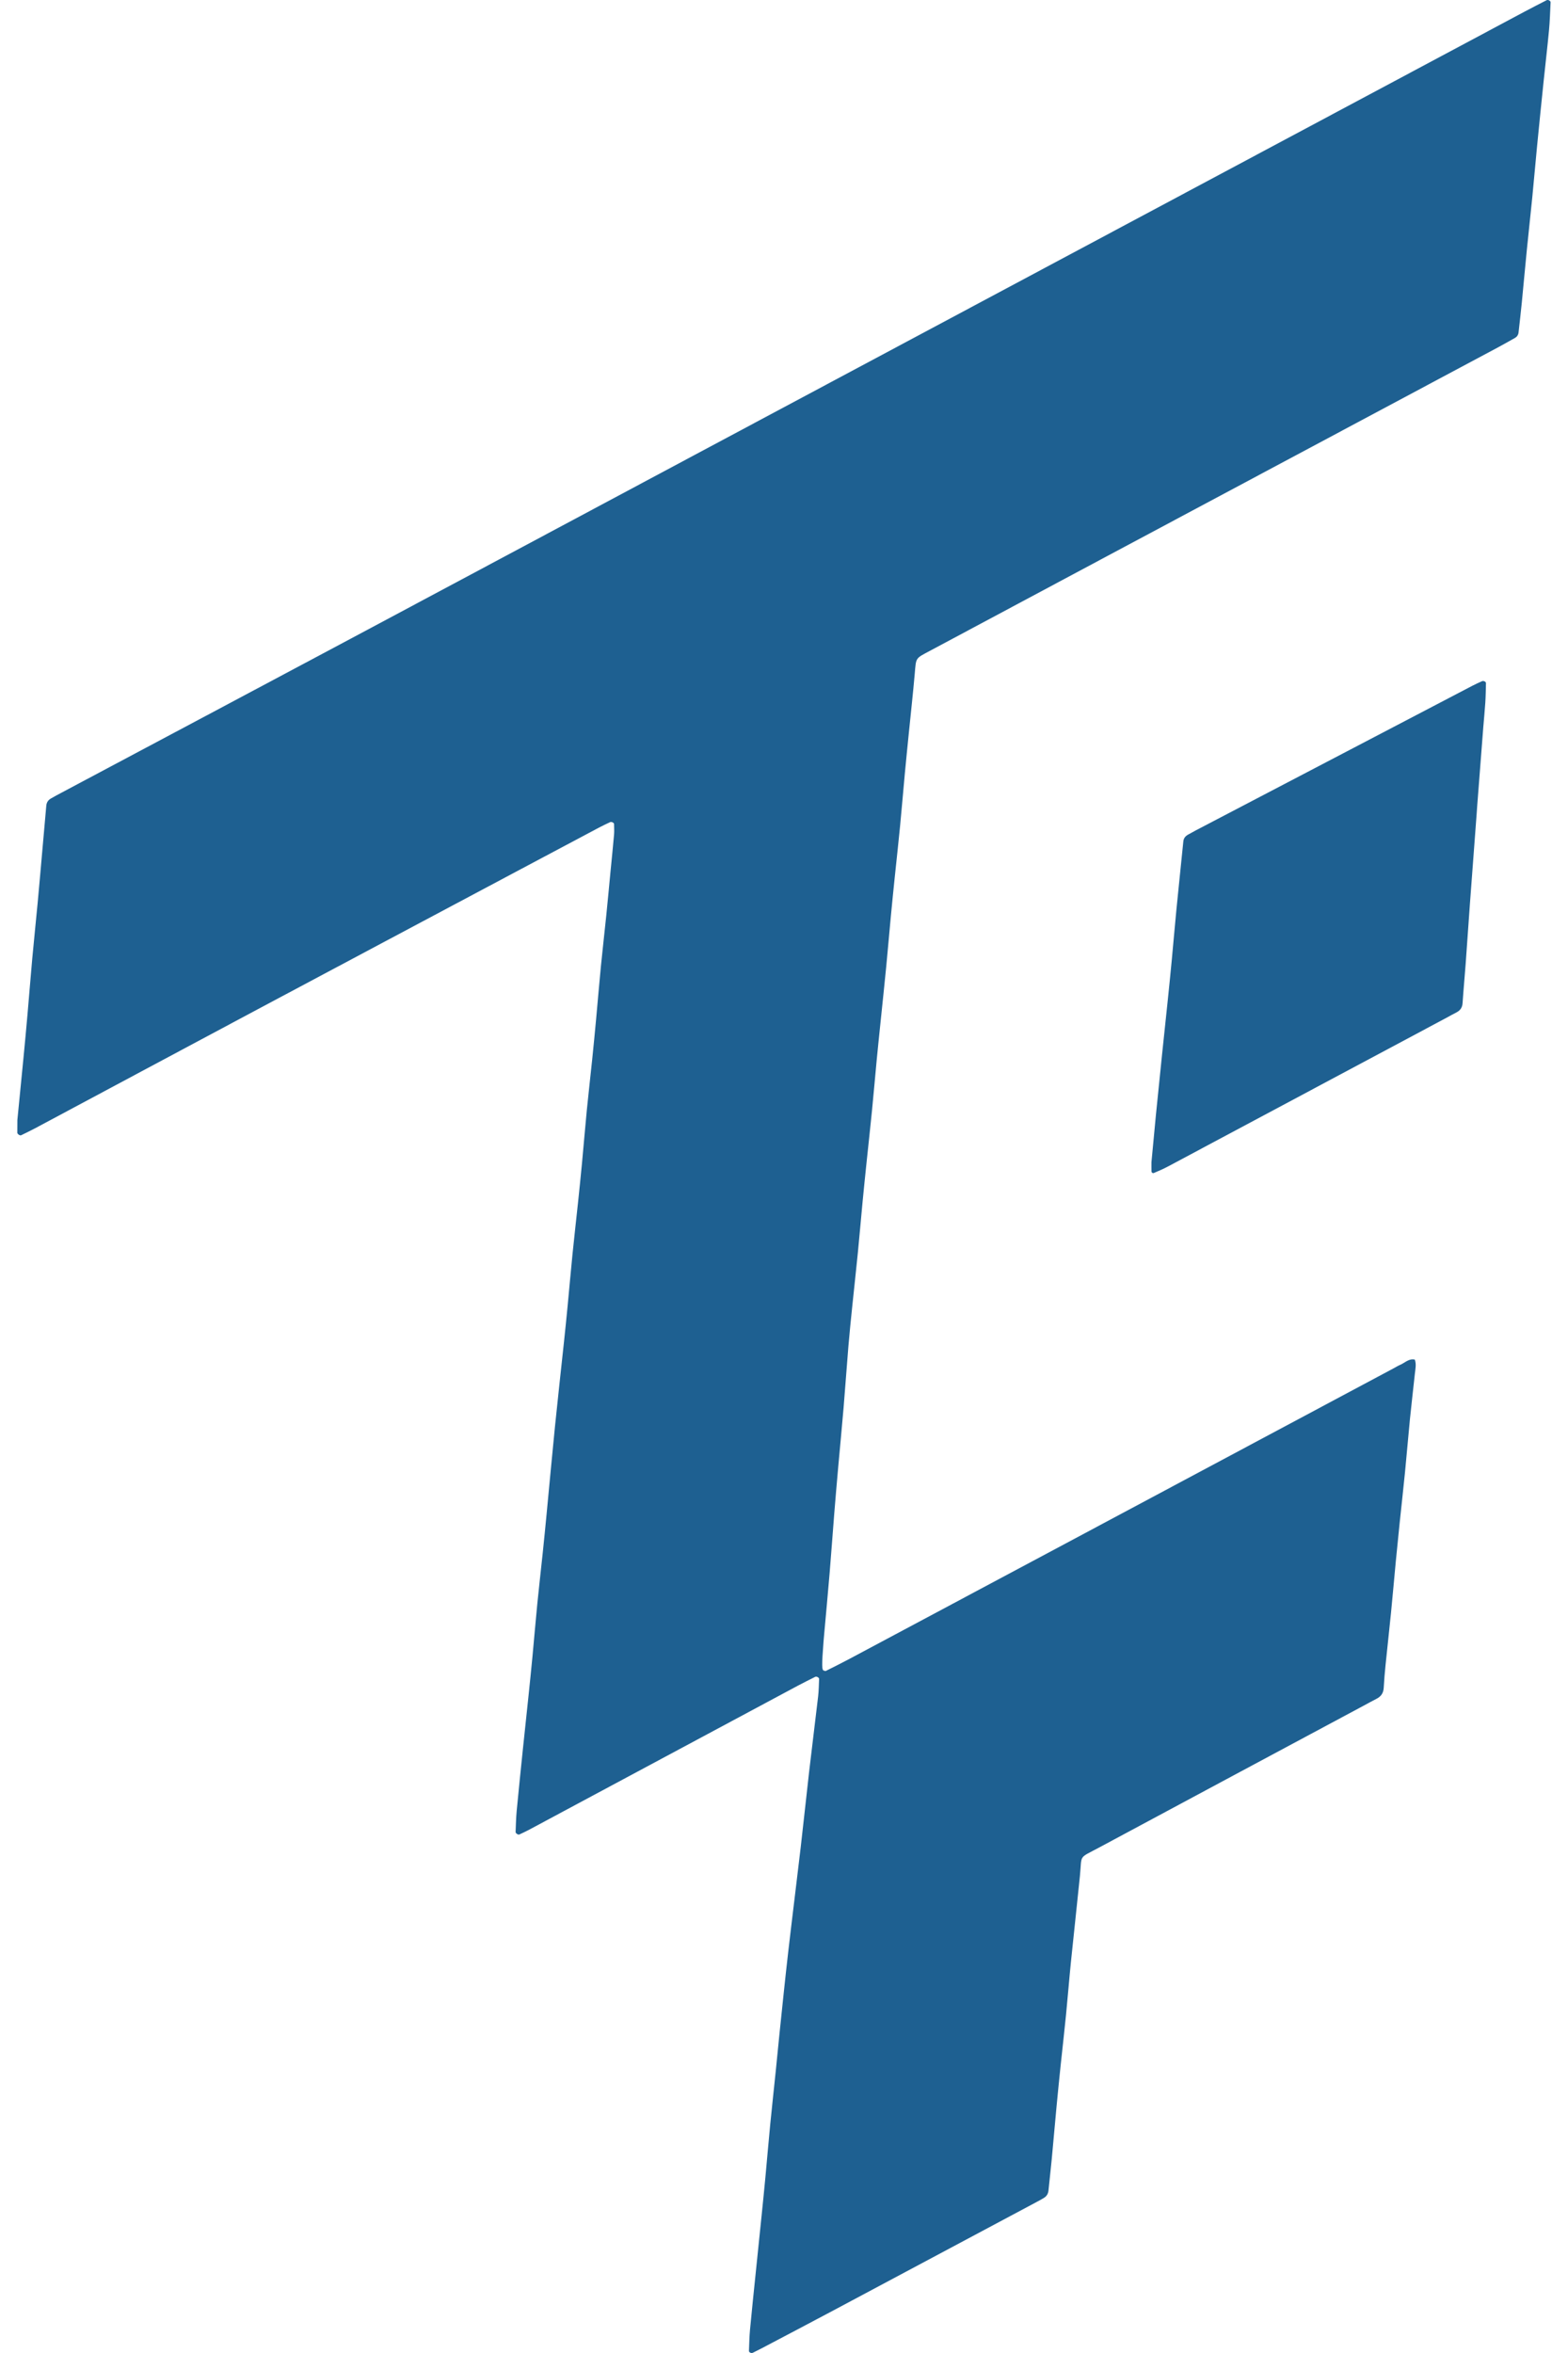<?xml version="1.0" encoding="utf-8"?>
<!-- Generator: Adobe Illustrator 24.2.3, SVG Export Plug-In . SVG Version: 6.00 Build 0)  -->
<svg version="1.1" id="Layer_1" xmlns="http://www.w3.org/2000/svg" xmlns:xlink="http://www.w3.org/1999/xlink" x="0px" y="0px"
	 viewBox="0 0 1000 1500" style="enable-background:new 0 0 1000 1500;" xml:space="preserve">
<style type="text/css">
	.st0{fill:#1E6091;}
</style>
<g>
	<g>
		<path class="st0" d="M11.08,713.99c1.38-13.99,2.68-27.05,3.94-40.11c0.86-8.96,1.71-17.92,2.49-26.89
			c1.05-11.96,1.98-23.92,3.06-35.87c1.09-11.95,2.35-23.88,3.47-35.83c1.01-10.83,1.94-21.66,2.9-32.5
			c0.86-9.71,1.75-19.42,2.58-29.14c0.17-2.04,1.13-3.55,2.83-4.55c2.26-1.33,4.58-2.56,6.9-3.79
			c61.59-32.77,123.2-65.5,184.76-98.33c72.81-38.83,145.57-77.75,218.36-116.62c126.39-67.49,252.79-134.97,379.18-202.45
			c50.29-26.85,100.58-53.71,150.88-80.55c4.63-2.47,9.32-4.85,13.99-7.25c0.88-0.45,2.53,0.45,2.48,1.36
			c-0.31,5.98-0.46,11.97-1.02,17.93c-1.02,10.82-2.31,21.62-3.43,32.44c-1.43,13.8-2.83,27.6-4.18,41.41
			c-1.06,10.82-1.97,21.66-3.04,32.49c-1.11,11.19-2.36,22.37-3.48,33.57c-1.12,11.2-2.11,22.4-3.21,33.6
			c-0.63,6.34-1.37,12.67-2.07,19.01c-0.18,1.59-1,2.79-2.38,3.56c-3.6,2.02-7.18,4.06-10.82,6.01
			c-83.05,44.34-166.11,88.67-249.16,133.01c-37.72,20.14-75.42,40.32-113.14,60.45c-9.31,4.97-8.68,4.11-9.58,14.45
			c-1.11,12.7-2.52,25.37-3.79,38.06c-0.86,8.58-1.74,17.16-2.54,25.75c-1.05,11.2-1.96,22.42-3.05,33.61
			c-1.05,10.82-2.26,21.63-3.38,32.44c-0.85,8.21-1.68,16.41-2.46,24.63c-1.03,10.83-1.94,21.67-2.99,32.49
			c-1.13,11.57-2.36,23.13-3.55,34.69c-0.84,8.21-1.71,16.41-2.5,24.62c-1.04,10.83-1.95,21.66-3.03,32.49
			c-1.11,11.19-2.36,22.37-3.52,33.56c-0.85,8.21-1.7,16.41-2.48,24.62c-1.03,10.83-1.95,21.66-3.02,32.49
			c-1.11,11.19-2.37,22.37-3.51,33.56c-0.88,8.58-1.77,17.16-2.49,25.76c-1.1,13.08-1.98,26.18-3.08,39.26
			c-1.07,12.7-2.32,25.39-3.45,38.09c-0.86,9.71-1.7,19.43-2.48,29.15c-1.02,12.71-1.91,25.43-2.97,38.14
			c-1.09,13.08-2.33,26.15-3.5,39.22c-0.13,1.49-0.28,2.99-0.39,4.48c-1.19,15.62-1.14,18.33,0.34,18.51
			c0.37,0.05,0.83,0.33,1.09,0.2c5.02-2.52,10.06-5.02,15.02-7.66c44.02-23.47,88.03-46.95,132.04-70.45
			c71.8-38.33,143.6-76.67,215.4-115c1.32-0.71,2.61-1.51,3.98-2.1c3-1.29,5.46-4.13,9.22-3.28c1.08,2.96,0.36,5.94,0.05,8.9
			c-1.02,9.69-2.19,19.37-3.16,29.07c-1.11,11.2-2.01,22.41-3.12,33.61c-1.07,10.82-2.29,21.63-3.42,32.44
			c-0.85,8.21-1.68,16.41-2.47,24.63c-1.03,10.83-1.96,21.66-3.03,32.49c-1.11,11.19-2.38,22.37-3.51,33.56
			c-0.49,4.85-0.91,9.72-1.17,14.58c-0.18,3.38-1.8,5.56-4.74,7.03c-2.68,1.34-5.29,2.83-7.94,4.24
			c-56.2,30.12-112.43,60.19-168.6,90.38c-13.79,7.41-11.05,4.09-12.48,18.37c-1.83,18.28-3.88,36.54-5.73,54.82
			c-1.13,11.19-2.01,22.41-3.12,33.61c-1.07,10.82-2.32,21.62-3.45,32.44c-0.89,8.58-1.76,17.16-2.57,25.75
			c-1.05,11.2-2.01,22.41-3.07,33.61c-0.64,6.72-1.42,13.43-2.09,20.14c-0.2,2.02-1.1,3.57-2.76,4.63c-1.58,1-3.25,1.87-4.9,2.75
			c-44.01,23.48-88.02,46.98-132.05,70.43c-14.23,7.58-28.52,15.06-42.79,22.58c-1.99,1.05-4,2.06-6.02,3.05
			c-1.03,0.51-2.55-0.21-2.51-1.18c0.19-4.48,0.26-8.98,0.67-13.44c1.15-12.32,2.45-24.63,3.71-36.93
			c1.22-11.94,2.47-23.87,3.68-35.81c0.84-8.21,1.67-16.42,2.44-24.63c1.05-11.2,1.98-22.42,3.07-33.61
			c1.09-11.19,2.34-22.37,3.48-33.56c0.84-8.21,1.6-16.42,2.46-24.63c1.8-17.15,3.53-34.32,5.5-51.45c2.57-22.35,5.39-44.67,8-67.01
			c1.87-16.02,3.51-32.06,5.36-48.07c1.85-16.01,3.89-32.01,5.74-48.02c0.43-3.7,0.45-7.45,0.63-11.18c0.04-0.89-1.61-1.8-2.5-1.35
			c-3.68,1.85-7.38,3.67-11.02,5.61c-47.29,25.32-94.56,50.65-141.84,75.99c-9.92,5.31-19.82,10.65-29.75,15.95
			c-1.98,1.06-4.03,1.98-6.06,2.94c-0.76,0.36-2.43-0.75-2.39-1.59c0.2-4.48,0.27-8.98,0.69-13.45c1.27-13.44,2.67-26.86,4.05-40.29
			c1.12-10.82,2.31-21.62,3.43-32.44c0.89-8.58,1.78-17.16,2.59-25.75c1.06-11.2,1.98-22.42,3.09-33.61
			c1.07-10.82,2.33-21.62,3.46-32.44c0.86-8.21,1.66-16.42,2.45-24.63c1.79-18.66,3.48-37.34,5.36-55.99
			c1.81-17.91,3.82-35.79,5.72-53.69c0.83-7.83,1.63-15.66,2.38-23.5c1.04-10.83,1.97-21.66,3.06-32.48
			c1.09-10.82,2.33-21.62,3.47-32.43c0.9-8.58,1.79-17.16,2.6-25.74c1.06-11.2,1.96-22.42,3.06-33.61
			c1.06-10.82,2.33-21.62,3.44-32.44c0.88-8.58,1.71-17.17,2.5-25.75c1.04-11.2,1.96-22.42,3.05-33.61
			c1.06-10.82,2.33-21.62,3.43-32.44c0.95-9.33,1.8-18.66,2.7-28c0.76-7.84,1.57-15.67,2.26-23.52c0.19-2.22,0.03-4.47,0.01-6.71
			c-0.01-0.88-1.64-1.66-2.59-1.21c-2.36,1.13-4.74,2.23-7.06,3.46c-15.24,8.08-30.48,16.19-45.71,24.29
			c-57.28,30.49-114.58,60.94-171.84,91.47c-47.33,25.24-94.61,50.57-141.92,75.84c-2.97,1.59-6.03,3.03-9.05,4.52
			c-0.73,0.36-2.42-0.81-2.42-1.64C11.09,719.05,11.08,716.07,11.08,713.99z"/>
		<path class="st0" d="M734.35,740.86c0.93-9.84,1.84-19.92,2.83-29.99c1.29-13.05,2.63-26.1,3.98-39.14
			c1.16-11.18,2.38-22.35,3.53-33.53c0.89-8.57,1.76-17.15,2.57-25.73c1.03-10.82,1.93-21.65,2.99-32.47
			c1.43-14.54,2.97-29.08,4.43-43.62c0.21-2.08,1.36-3.4,3.07-4.35c1.64-0.91,3.27-1.83,4.93-2.7
			c58.79-30.74,117.58-61.47,176.38-92.19c1.99-1.04,4.05-1.94,6.09-2.88c0.99-0.45,2.56,0.32,2.53,1.24
			c-0.11,4.11-0.14,8.22-0.41,12.32c-0.33,5.23-0.88,10.45-1.29,15.68c-1.31,16.81-2.61,33.63-3.9,50.44
			c-0.12,1.5-0.2,2.99-0.31,4.49c-1.43,19.06-2.88,38.12-4.28,57.18c-0.96,13.08-1.83,26.17-2.79,39.26
			c-0.61,8.22-1.39,16.43-1.94,24.66c-0.2,3-1.66,4.79-4.23,6.04c-2.02,0.98-3.95,2.15-5.93,3.2
			c-59.19,31.6-118.37,63.2-177.57,94.77c-2.95,1.57-6.02,2.91-9.1,4.21c-0.81,0.35-1.53-0.27-1.56-1.08
			C734.31,744.8,734.35,742.94,734.35,740.86z"/>
	</g>
</g>
</svg>
